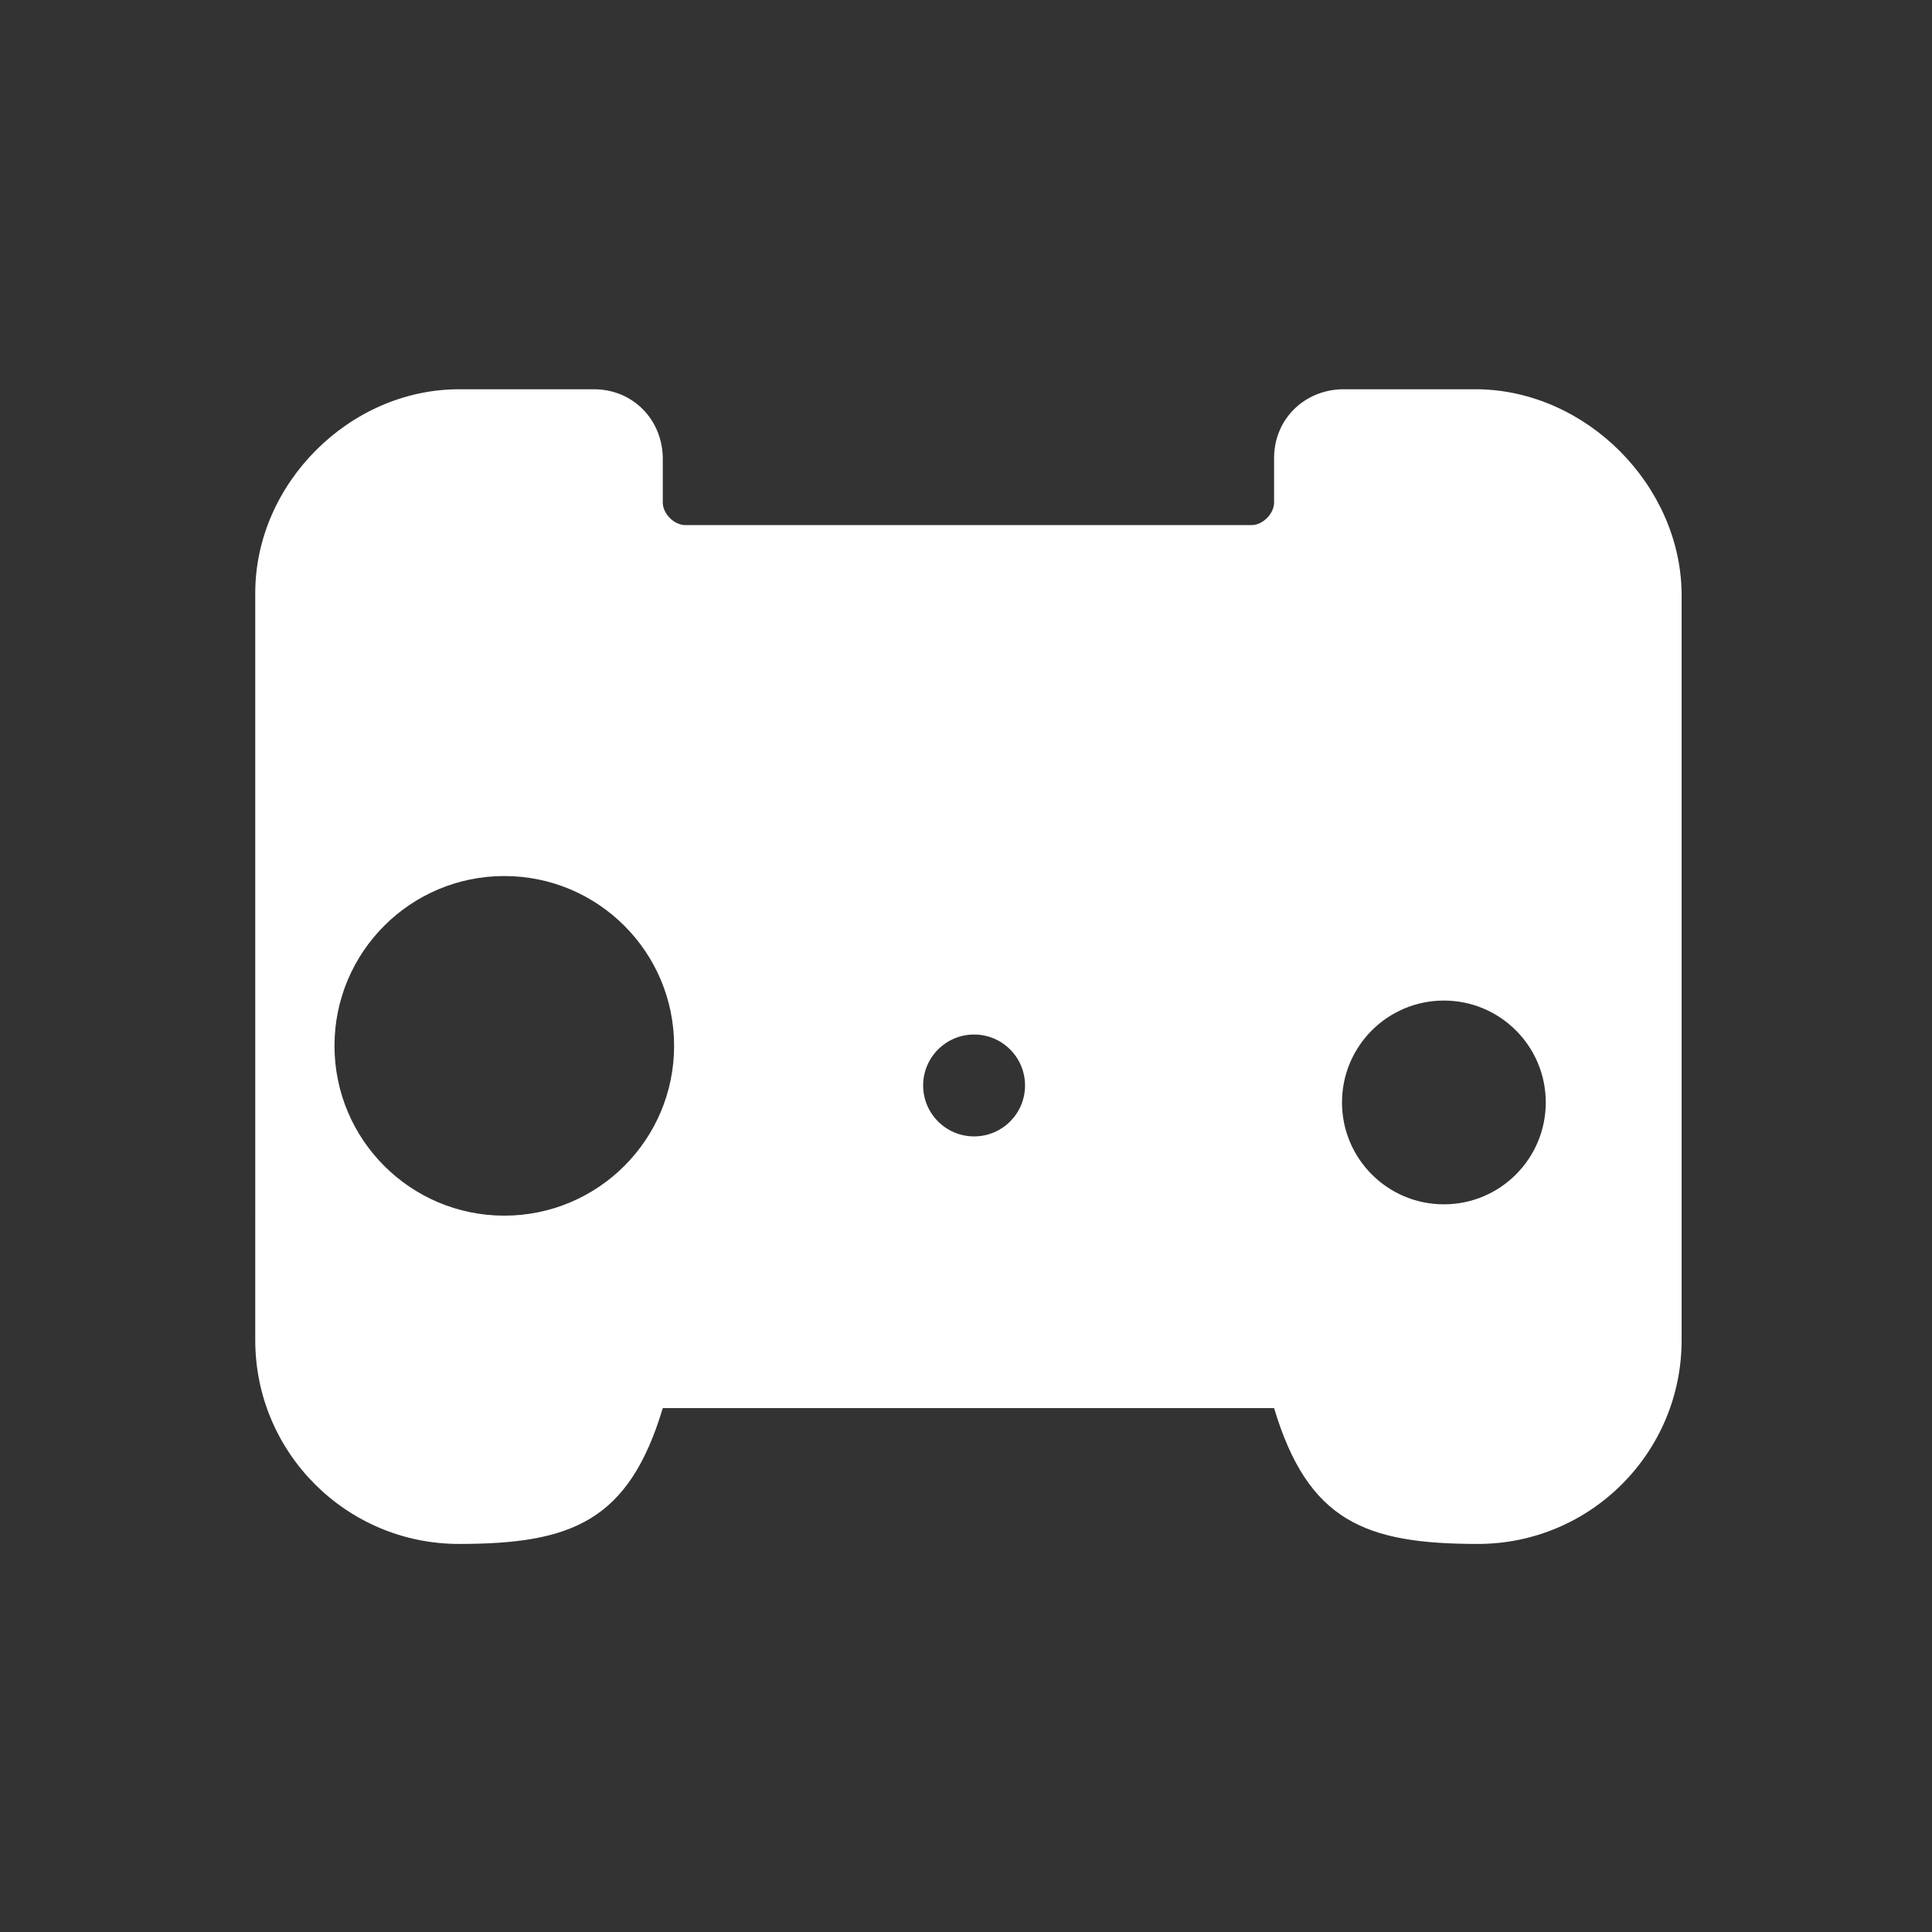 <?xml version="1.0" encoding="utf-8"?>
<svg viewBox="0 0 2048 2048" xmlns="http://www.w3.org/2000/svg">
  <rect x="0" y="0" width="2048" height="2048" fill="#333333" stroke="none"/>
  <defs>
    <clipPath id="Clip_3">
      <path d="M700,1492 C664,1612 603.294,1636 484,1636 L484,1636 C364.707,1636 268,1539.294 268,1420 L268,1420 L268,1420 L268,1420 L268,628 C268,512.021 368.02,412 484,412 L484,412 L628,412 L628,412 C668.499,412.53 698.985,443.87 700,484 L700,532 C700,544 712,556 724,556 L1324,556 C1336,556 1348,544 1348,532 L1348,484 C1348.529,443.503 1379.869,413.014 1419.999,412 L1420,412 L1563.999,412 C1679.428,413.554 1778.556,513.888 1780,628 L1779.999,1419.969 L1780,1420 C1780,1539.294 1683.293,1636 1564,1636 C1444.707,1636 1384,1612 1348,1492 L700,1492 z"/>
    </clipPath>
    <linearGradient id="Gradient_1" gradientUnits="userSpaceOnUse" x1="1030.001" y1="375.999" x2="1030.001" y2="1659.999">
      <stop offset="0.017" stop-color="#8AE6FB"/>
      <stop offset="0.318" stop-color="#73A4F7"/>
      <stop offset="0.668" stop-color="#8B71F0"/>
      <stop offset="0.992" stop-color="#AF66EC"/>
    </linearGradient>
    <clipPath id="Clip_2">
      <path d="M1716.001,455.999 C2040.001,767.999 1848.001,1139.999 1512.001,1091.999 C1512.001,875.999 1512.001,755.999 1512.001,599.999 C1392.001,539.999 1092.001,527.999 1032.001,839.999 C1032.001,1007.999 1032.001,1151.999 1032.001,1331.999 C984.001,1511.999 672.001,1703.999 564.001,1799.999 C912.001,1799.999 2004.001,1799.999 2004.001,1799.999 C2004.001,1799.999 2004.001,455.999 2004.001,455.999 z"/>
    </clipPath>
    <linearGradient id="Gradient_2" gradientUnits="userSpaceOnUse" x1="1780.001" y1="411.998" x2="1060.001" y2="1479.998">
      <stop offset="0.018" stop-color="#C4F2A9"/>
      <stop offset="0.228" stop-color="#EADA7A"/>
      <stop offset="0.703" stop-color="#ECAE97"/>
      <stop offset="0.993" stop-color="#E27D90"/>
    </linearGradient>
    <linearGradient id="Gradient_3" gradientUnits="userSpaceOnUse" x1="531.733" y1="1156.864" x2="-164.974" y2="1809.616" gradientTransform="matrix(0.921, -0.391, 0.391, 0.921, 0, 0)">
      <stop offset="0.018" stop-color="#E99CA6"/>
      <stop offset="0.198" stop-color="#E38FB5"/>
      <stop offset="0.744" stop-color="#B464E4"/>
    </linearGradient>
    <linearGradient id="Gradient_4" gradientUnits="userSpaceOnUse" x1="496.001" y1="363.999" x2="232.001" y2="687.999">
      <stop offset="0" stop-color="#90B9F9"/>
      <stop offset="1" stop-color="#806DEF"/>
    </linearGradient>
    <filter id="Shadow_5">
      <feGaussianBlur in="SourceAlpha" stdDeviation="25"/>
      <feOffset dx="0" dy="0" result="offsetblur"/>
      <feFlood flood-color="#000000"/>
      <feComposite in2="offsetblur" operator="in"/>
    </filter>
    <clipPath id="Clip_4">
      <path d="M1563.999,412 C1679.428,413.554 1778.556,513.888 1780,628 L1779.999,1419.969 L1780,1420 C1780,1539.294 1683.293,1636 1564,1636 C1444.707,1636 1384,1612 1348,1492 L700,1492 C664,1612 603.294,1636 484,1636 L484,1636 C364.707,1636 268,1539.294 268,1420 L268,1420 L268,1420 L268,1420 L268,628 C268,512.021 368.02,412 484,412 L484,412 L628,412 L628,412 C668.499,412.53 698.985,443.87 700,484 L700,532 C700,544 712,556 724,556 L1324,556 C1336,556 1348,544 1348,532 L1348,484 C1348.529,443.503 1379.869,413.014 1419.999,412 L1420,412 L1563.999,412 z"/>
    </clipPath>
    <clipPath id="Clip_7">
      <path d="M700,1491.999 C664,1611.999 603.294,1635.999 484.001,1635.999 L484,1635.999 C364.707,1635.999 268.001,1539.293 268.001,1419.999 L268,1419.999 L268,1419.999 L268,1419.999 L268,915.999 C268,555.999 556,555.999 700,555.999 L1348,555.999 C1492,555.999 1780,555.999 1780,915.999 L1780,1419.968 L1780,1419.999 C1780.001,1539.293 1683.294,1635.999 1564.001,1635.999 C1444.707,1635.999 1384,1611.999 1348.001,1491.999 L1240,1095.999 C1240,1095.999 1228,1059.999 1204,1059.999 C1180,1059.999 868,1059.999 844,1059.999 C820,1059.999 808,1095.999 808,1095.999 L700,1491.999 z"/>
    </clipPath>
    <linearGradient id="Gradient_5" gradientUnits="userSpaceOnUse" x1="1030.001" y1="375.999" x2="1030.001" y2="1659.999">
      <stop offset="0.017" stop-color="#8AE6FB"/>
      <stop offset="0.318" stop-color="#73A4F7"/>
      <stop offset="0.668" stop-color="#8B71F0"/>
      <stop offset="0.992" stop-color="#AF66EC"/>
    </linearGradient>
    <clipPath id="Clip_6">
      <path d="M1716.001,455.999 C2040.001,767.999 1848.001,1139.999 1512.001,1091.999 C1512.001,875.999 1512.001,755.999 1512.001,599.999 C1392.001,539.999 1092.001,527.999 1032.001,839.999 C1032.001,1007.999 1032.001,1151.999 1032.001,1331.999 C984.001,1511.999 672.001,1703.999 564.001,1799.999 C912.001,1799.999 2004.001,1799.999 2004.001,1799.999 C2004.001,1799.999 2004.001,455.999 2004.001,455.999 z"/>
    </clipPath>
    <linearGradient id="Gradient_6" gradientUnits="userSpaceOnUse" x1="1780.001" y1="411.998" x2="1060.001" y2="1479.998">
      <stop offset="0.018" stop-color="#C4F2A9"/>
      <stop offset="0.228" stop-color="#EADA7A"/>
      <stop offset="0.703" stop-color="#ECAE97"/>
      <stop offset="0.993" stop-color="#E27D90"/>
    </linearGradient>
    <linearGradient id="Gradient_7" gradientUnits="userSpaceOnUse" x1="531.734" y1="1156.864" x2="-164.974" y2="1809.616" gradientTransform="matrix(0.921, -0.391, 0.391, 0.921, 0, 0)">
      <stop offset="0.018" stop-color="#E99CA6"/>
      <stop offset="0.198" stop-color="#E38FB5"/>
      <stop offset="0.744" stop-color="#B464E4"/>
    </linearGradient>
    <linearGradient id="Gradient_8" gradientUnits="userSpaceOnUse" x1="496.001" y1="363.999" x2="232.001" y2="687.999">
      <stop offset="0" stop-color="#90B9F9"/>
      <stop offset="1" stop-color="#806DEF"/>
    </linearGradient>
    <linearGradient id="Gradient_9" gradientUnits="userSpaceOnUse" x1="1636" y1="591.999" x2="1336" y2="999.999">
      <stop offset="0" stop-color="#83D1FA"/>
      <stop offset="1" stop-color="#263153"/>
    </linearGradient>
    <linearGradient id="Gradient_10" gradientUnits="userSpaceOnUse" x1="2338.371" y1="676.499" x2="2318.946" y2="676.499">
      <stop offset="0" stop-color="#83D1FA"/>
      <stop offset="1" stop-color="#4D5AA8"/>
    </linearGradient>
    <filter id="Shadow_9">
      <feGaussianBlur in="SourceAlpha" stdDeviation="25"/>
      <feOffset dx="0" dy="0" result="offsetblur"/>
      <feFlood flood-color="#000000"/>
      <feComposite in2="offsetblur" operator="in"/>
    </filter>
    <clipPath id="Clip_8">
      <path d="M1348,555.999 C1492,555.999 1780,555.999 1780,915.999 L1780,1419.968 L1780,1419.999 C1780.001,1539.293 1683.294,1635.999 1564.001,1635.999 C1444.707,1635.999 1384,1611.999 1348.001,1491.999 L1240,1095.999 C1240,1095.999 1228,1059.999 1204,1059.999 C1180,1059.999 868,1059.999 844,1059.999 C820,1059.999 808,1095.999 808,1095.999 L700,1491.999 C664,1611.999 603.294,1635.999 484.001,1635.999 L484,1635.999 C364.707,1635.999 268.001,1539.293 268.001,1419.999 L268,1419.999 L268,915.999 C268,555.999 556,555.999 700,555.999 L1348,555.999 z"/>
    </clipPath>
    <filter id="Shadow_10">
      <feGaussianBlur in="SourceAlpha" stdDeviation="15"/>
      <feOffset dx="0" dy="20" result="offsetblur"/>
      <feFlood flood-color="#8250B8"/>
      <feComposite in2="offsetblur" operator="in"/>
    </filter>
    <linearGradient id="Gradient_11" gradientUnits="userSpaceOnUse" x1="544" y1="927.999" x2="544" y2="1299.999">
      <stop offset="0" stop-color="#8DCEFD"/>
      <stop offset="1" stop-color="#8071F8"/>
    </linearGradient>
    <filter id="Shadow_11">
      <feGaussianBlur in="SourceAlpha" stdDeviation="15"/>
      <feOffset dx="0" dy="20" result="offsetblur"/>
      <feFlood flood-color="#8859C8"/>
      <feComposite in2="offsetblur" operator="in"/>
    </filter>
    <radialGradient id="Gradient_12" gradientUnits="userSpaceOnUse" cx="583.158" cy="1022.736" r="188.181">
      <stop offset="0" stop-color="#FBF0D2"/>
      <stop offset="0.515" stop-color="#F9D4B7"/>
      <stop offset="1" stop-color="#EB9CA9"/>
    </radialGradient>
    <filter id="Shadow_12">
      <feGaussianBlur in="SourceAlpha" stdDeviation="15"/>
      <feOffset dx="0" dy="20" result="offsetblur"/>
      <feFlood flood-color="#C47E7D"/>
      <feComposite in2="offsetblur" operator="in"/>
    </filter>
    <radialGradient id="Gradient_13" gradientUnits="userSpaceOnUse" cx="1552" cy="1131.999" r="132.109">
      <stop offset="0" stop-color="#FBF9F6"/>
      <stop offset="1" stop-color="#F6D1D7"/>
    </radialGradient>
    <filter id="Shadow_13">
      <feGaussianBlur in="SourceAlpha" stdDeviation="15"/>
      <feOffset dx="0" dy="20" result="offsetblur"/>
      <feFlood flood-color="#A660B2"/>
      <feComposite in2="offsetblur" operator="in"/>
    </filter>
    <radialGradient id="Gradient_14" gradientUnits="userSpaceOnUse" cx="1042" cy="1131.999" r="66.054">
      <stop offset="0" stop-color="#FBF9F6"/>
      <stop offset="1" stop-color="#F6D1D7"/>
    </radialGradient>
  </defs>
  <g id="Layer_2" transform="matrix(1, 0, 0, 1, 2.578, 0.638)" style="">
    <path d="M1563.999,411.999 C1679.428,413.554 1778.556,513.888 1780,628 L1779.999,1419.968 L1780,1420 C1780,1539.294 1683.294,1636 1564,1636 C1444.707,1636 1384,1612 1348,1492 L700,1492 C664,1612 603.294,1636 484,1636 L484,1636 C364.707,1636 268,1539.294 268,1420 L268,1420 L268,1420 L268,1420 L267.999,628 C268,512.021 368.02,412 484,412 L484,412 L627.999,412 L628,412 C668.499,412.529 698.985,443.87 700,484 L700,532 C700,544 712,556 724,556 L1324,556 C1336,556 1348,544 1348,532 L1348,484 C1348.529,443.503 1379.87,413.014 1419.999,412 L1419.999,411.999 L1563.999,411.999 z M531.999,927.998 C432.588,927.999 352,1008.587 352,1107.999 C352,1207.41 432.588,1287.999 532,1287.999 C631.411,1287.999 712,1207.41 712,1107.999 C712,1008.587 631.411,927.999 531.999,927.999 z M1528,1059.998 L1528,1059.998 C1468.353,1059.999 1420,1108.352 1420,1167.999 C1420,1227.645 1468.353,1275.999 1528,1275.999 C1587.647,1275.999 1636,1227.645 1636,1167.999 C1636,1108.352 1587.647,1059.999 1528,1059.998 z M1030,1095.998 L1030,1095.999 C1000.177,1095.999 976,1120.175 976,1149.999 C976,1179.822 1000.177,1203.999 1030,1203.999 C1059.823,1203.999 1084,1179.822 1084,1149.999 C1084,1120.175 1059.823,1095.999 1030,1095.998 z" fill="#FFFFFF" id="monochrome"/>
    <g display="none">
      <g id="Outer">
        <g clip-path="url(#Clip_3)">
          <path d="M244.001,375.999 L1816.001,375.999 L1816.001,1659.999 L244.001,1659.999 z" fill="url(#Gradient_1)"/>
          <g clip-path="url(#Clip_2)" id="Yellow_shape">
            <path d="M400.001,339.998 L1936.001,339.998 L1936.001,1767.998 L400.001,1767.998 z" fill="url(#Gradient_2)"/>
            <path d="M1190.174,1659.749 C940.001,1659.999 220.001,1659.999 220.001,1659.999 C220.001,1659.999 220.001,1659.999 760.001,759.999 C1129.406,654.454 1240.001,903.999 1298.944,1086.78 C1381.141,1341.669 1354.89,1589.831 1190.174,1659.749 z" fill="url(#Gradient_3)"/>
          </g>
          <path d="M262.001,795.999 C99.629,795.999 -31.999,675.116 -31.999,525.999 C-31.999,376.882 99.629,255.999 262.001,255.999 C424.373,255.999 556.001,376.882 556.001,525.999 C556.001,675.116 424.373,795.999 262.001,795.999 z" fill="#F8F7F3"/>
          <path d="M172.001,687.999 C172.001,687.999 172.001,339.999 172.001,339.999 C172.001,339.999 520.001,339.999 520.001,339.999 C520.001,339.999 520.001,363.999 520.001,387.999 C520.001,517.233 436.001,687.999 256.001,687.999 L172.001,687.999 z" fill="url(#Gradient_4)"/>
        </g>
        <g>
          <path d="M216.999,361 L1831,361 L1831,1687 L216.999,1687 z M1563.999,412 L1420,412 L1419.999,412 C1379.869,413.014 1348.529,443.503 1348,484 L1348,532 C1348,544 1336,556 1324,556 L724,556 C712,556 700,544 700,532 L700,484 C698.985,443.87 668.499,412.53 628,412 L628,412 L484,412 L484,412 C368.02,412 268,512.021 268,628 L268,1420 L268,1420 L268,1420 L268,1420 C268,1539.294 364.707,1636 484,1636 L484,1636 C603.294,1636 664,1612 700,1492 L1348,1492 C1384,1612 1444.707,1636 1564,1636 C1683.293,1636 1780,1539.294 1780,1420 L1779.999,1419.969 L1780,628 C1778.556,513.888 1679.428,413.554 1563.999,412 z" fill="rgba(0,0,0,0.25)" clip-path="url(#Clip_4)" filter="url(#Shadow_5)"/>
          <path d="M216.999,373.5 L1831,373.5 L1818.5,361 L1818.5,1687 L1831,1674.5 L216.999,1674.5 L229.499,1687 L229.499,361 L216.999,373.5 z M216.999,348.5 C210.096,348.5 204.499,354.096 204.499,361 L204.499,1687 C204.499,1693.904 210.096,1699.5 216.999,1699.5 L1831,1699.5 C1837.903,1699.5 1843.5,1693.904 1843.5,1687 L1843.5,361 C1843.5,354.096 1837.903,348.5 1831,348.5 L216.999,348.5 z M1563.999,399.5 L1420,399.5 C1414.238,399.5 1409.223,403.438 1407.856,409.035 L1407.856,409.036 L1419.999,412 L1419.684,399.504 C1372.587,400.694 1336.114,436.867 1335.501,483.837 L1335.5,484 L1335.5,532.001 C1335.5,537.097 1329.096,543.5 1324,543.5 L724,543.5 C718.903,543.5 712.5,537.097 712.5,532 L712.5,484 C712.5,483.895 712.498,483.79 712.496,483.684 C711.305,436.587 675.134,400.115 628.163,399.501 L628,412 L636.839,403.161 L636.838,403.161 C634.494,400.817 631.315,399.5 628,399.5 L484,399.5 C473.871,399.5 467.948,410.916 473.779,419.197 L473.78,419.198 L484,412 L484,399.5 C361.117,399.5 255.5,505.117 255.499,628 L255.5,1420 C255.5,1423.315 256.817,1426.495 259.161,1428.839 L259.161,1428.839 L268,1420 L258.558,1428.192 L258.558,1428.192 L268,1420 L255.5,1420 C255.5,1546.198 357.803,1648.5 484,1648.5 L484,1636 L481.192,1648.181 L481.192,1648.181 C482.113,1648.393 483.055,1648.5 484,1648.5 C551.487,1648.5 595.141,1640.681 629.722,1619.685 C667.642,1596.663 693.335,1557.719 711.973,1495.592 L700,1504.5 L1348,1504.5 L1336.027,1495.592 C1354.665,1557.719 1380.358,1596.663 1418.278,1619.685 C1452.859,1640.681 1496.513,1648.5 1564,1648.5 C1690.197,1648.5 1792.5,1546.197 1792.5,1420 L1792.499,1419.842 L1792.498,1419.81 L1779.999,1419.969 L1792.499,1419.969 L1792.5,628 L1792.499,627.842 C1790.964,506.543 1685.963,401.141 1564.167,399.501 L1563.999,399.5 z M1563.999,424.5 L1563.831,424.499 C1672.058,425.956 1766.137,520.395 1767.501,628.159 L1767.5,628 L1767.499,1419.969 L1767.5,1420.127 L1767.501,1420.159 L1780,1420 L1767.5,1420 C1767.5,1532.39 1676.39,1623.5 1564,1623.5 C1500.691,1623.5 1461.034,1616.397 1431.252,1598.316 C1399.285,1578.907 1376.98,1545.098 1359.973,1488.409 C1358.387,1483.121 1353.52,1479.5 1348,1479.5 L700,1479.5 C694.48,1479.5 689.613,1483.121 688.027,1488.409 C671.02,1545.098 648.715,1578.907 616.748,1598.316 C586.966,1616.397 547.31,1623.5 484,1623.5 L484,1636 L486.808,1623.82 L486.808,1623.82 C485.887,1623.608 484.945,1623.5 484,1623.5 C371.61,1623.5 280.5,1532.39 280.5,1420 C280.5,1416.991 279.414,1414.082 277.442,1411.809 L277.442,1411.809 C277.248,1411.586 277.047,1411.37 276.839,1411.161 L276.839,1411.161 L268,1420 L280.5,1420 L280.5,628 C280.5,518.924 374.924,424.5 484,424.5 C494.129,424.5 500.052,413.085 494.22,404.803 L494.22,404.803 L484,412 L484,424.5 L628,424.5 L628,412 L619.161,420.839 L619.161,420.839 C621.465,423.143 624.578,424.457 627.836,424.499 C661.26,424.936 686.65,450.537 687.504,484.316 L687.5,484 L687.5,532 C687.5,550.904 705.096,568.5 724,568.5 L1324,568.5 C1342.903,568.501 1360.5,550.904 1360.5,532 L1360.5,484 L1360.499,484.164 C1360.935,450.741 1386.537,425.35 1420.315,424.496 C1425.957,424.354 1430.804,420.448 1432.143,414.965 L1432.143,414.964 L1420,412 L1420,424.5 L1563.999,424.5 z" fill="rgba(0,0,0,0.25)" clip-path="url(#Clip_4)" filter="url(#Shadow_5)"/>
        </g>
      </g>
      <g id="Inner">
        <g clip-path="url(#Clip_7)">
          <path d="M244.001,375.999 L1816.001,375.999 L1816.001,1659.999 L244.001,1659.999 z" fill="url(#Gradient_5)"/>
          <g clip-path="url(#Clip_6)" id="Yellow_shape">
            <path d="M400.001,339.998 L1936.001,339.998 L1936.001,1767.998 L400.001,1767.998 z" fill="url(#Gradient_6)"/>
            <path d="M1190.174,1659.749 C940.001,1659.999 220.001,1659.999 220.001,1659.999 C220.001,1659.999 220.001,1659.999 760.001,759.999 C1129.406,654.454 1240.001,903.999 1298.944,1086.78 C1381.141,1341.669 1354.89,1589.831 1190.174,1659.749 z" fill="url(#Gradient_7)"/>
          </g>
          <path d="M262.001,795.999 C99.629,795.999 -31.999,675.115 -31.999,525.999 C-31.999,376.882 99.629,255.999 262.001,255.999 C424.373,255.999 556.001,376.882 556.001,525.999 C556.001,675.115 424.373,795.999 262.001,795.999 z" fill="#F8F7F3"/>
          <path d="M172.001,687.999 C172.001,687.999 172.001,339.999 172.001,339.999 C172.001,339.999 520.001,339.999 520.001,339.999 C520.001,339.999 520.001,363.999 520.001,387.999 C520.001,517.233 436.001,687.999 256.001,687.999 L172.001,687.999 z" fill="url(#Gradient_8)"/>
          <path d="M1564.001,363.999 C1888.001,675.999 1696.001,1047.999 1360.001,999.999 C1360.001,783.999 1360.001,663.999 1360.001,507.999 z" fill="url(#Gradient_9)" opacity="0.5"/>
          <g>
            <path d="M2320.5,676.499 L2344.5,676.499 L2344.5,676.499 L2320.5,676.499 z" fill="url(#Gradient_10)"/>
            <path d="M2320.5,676.499 L2344.5,676.499 L2344.5,676.499 L2320.5,676.499 z" fill-opacity="0" stroke="#000000" stroke-width="0.5" stroke-linejoin="round"/>
          </g>
        </g>
        <g>
          <path d="M217,504.999 L1831,504.999 L1831,1686.999 L217,1686.999 z M1348,555.999 L700,555.999 C556,555.999 268,555.999 268,915.999 L268,1419.999 L268.001,1419.999 C268.001,1539.293 364.707,1635.999 484,1635.999 L484.001,1635.999 C603.294,1635.999 664,1611.999 700,1491.999 L808,1095.999 C808,1095.999 820,1059.999 844,1059.999 C868,1059.999 1180,1059.999 1204,1059.999 C1228,1059.999 1240,1095.999 1240,1095.999 L1348.001,1491.999 C1384,1611.999 1444.707,1635.999 1564.001,1635.999 C1683.294,1635.999 1780.001,1539.293 1780,1419.999 L1780,1419.968 L1780,915.999 C1780,555.999 1492,555.999 1348,555.999 z" fill="rgba(0,0,0,0.25)" clip-path="url(#Clip_8)" filter="url(#Shadow_9)"/>
          <path d="M217,517.499 L1831,517.499 L1818.5,504.999 L1818.5,1686.999 L1831,1674.499 L217,1674.499 L229.5,1686.999 L229.5,504.999 L217,517.499 z M217,492.499 C210.096,492.499 204.5,498.095 204.5,504.999 L204.5,1686.999 C204.5,1693.903 210.096,1699.499 217,1699.499 L1831,1699.499 C1837.904,1699.499 1843.5,1693.903 1843.5,1686.999 L1843.5,504.999 C1843.5,498.095 1837.904,492.499 1831,492.499 L217,492.499 z M1348,543.499 L700,543.499 C661.778,543.499 642.356,543.793 617.307,545.185 C582.973,547.092 551.451,550.845 521.451,557.095 C445.901,572.834 384.319,603.625 338.709,654.303 C284.419,714.625 255.5,800.695 255.5,915.999 L255.5,1419.999 C255.5,1423.907 257.328,1427.589 260.439,1429.953 L260.439,1429.953 L268.001,1419.999 L255.501,1419.999 C255.501,1546.196 357.803,1648.499 484,1648.499 L484,1635.999 L483.007,1648.46 L483.008,1648.46 C483.338,1648.486 483.669,1648.499 484.001,1648.499 C551.487,1648.499 595.141,1640.68 629.723,1619.684 C667.642,1596.662 693.335,1557.718 711.973,1495.591 C712.003,1495.491 712.032,1495.39 712.06,1495.288 L820.06,1099.288 L819.859,1099.952 C819.856,1099.959 819.876,1099.901 819.918,1099.782 C820.005,1099.539 820.113,1099.244 820.244,1098.902 C820.634,1097.876 821.112,1096.713 821.673,1095.45 C823.279,1091.837 825.203,1088.229 827.401,1084.932 C832.821,1076.803 838.559,1072.499 844,1072.499 C850.75,1072.499 850.75,1072.499 865.375,1072.499 C883.375,1072.499 883.375,1072.499 907,1072.499 C961,1072.499 961,1072.499 1024,1072.499 C1087,1072.499 1087,1072.499 1141,1072.499 C1164.625,1072.499 1164.625,1072.499 1182.625,1072.499 C1197.25,1072.499 1197.25,1072.499 1204,1072.499 C1209.441,1072.499 1215.18,1076.803 1220.599,1084.932 C1222.797,1088.229 1224.722,1091.837 1226.327,1095.45 C1226.889,1096.713 1227.366,1097.876 1227.756,1098.902 C1227.887,1099.244 1227.995,1099.539 1228.082,1099.782 C1228.108,1099.857 1228.129,1099.917 1228.145,1099.962 C1228.151,1099.98 1228.151,1099.98 1228.151,1099.981 C1228.151,1099.979 1228.151,1099.979 1228.148,1099.972 C1228.147,1099.967 1228.147,1099.967 1228.145,1099.961 C1228.144,1099.958 1228.144,1099.958 1228.142,1099.953 C1228.141,1099.95 1228.141,1099.95 1228.14,1099.948 L1228.136,1099.935 C1240.072,1077.988 1224.529,1086.778 1227.94,1099.288 L1335.941,1495.288 C1335.969,1495.39 1335.998,1495.491 1336.028,1495.591 C1354.666,1557.718 1380.359,1596.662 1418.278,1619.684 C1452.86,1640.68 1496.514,1648.499 1564.001,1648.499 C1690.198,1648.499 1792.501,1546.196 1792.5,1419.999 L1792.499,1419.802 L1792.498,1419.771 L1780,1419.968 L1792.5,1419.968 L1792.5,915.999 C1792.5,800.695 1763.581,714.625 1709.291,654.303 C1663.681,603.625 1602.099,572.834 1526.549,557.095 C1496.549,550.845 1465.027,547.092 1430.693,545.185 C1405.644,543.793 1386.222,543.499 1348,543.499 L1348,543.499 z M1348,568.499 L1348,568.499 C1385.778,568.499 1404.856,568.788 1429.307,570.146 C1462.473,571.989 1492.785,575.597 1521.451,581.569 C1592.187,596.306 1649.047,624.736 1690.709,671.027 C1740.59,726.451 1767.5,806.541 1767.5,915.999 L1767.5,1419.968 L1767.501,1420.165 L1767.502,1420.196 L1780,1419.999 L1767.5,1419.999 C1767.501,1532.389 1676.391,1623.499 1564.001,1623.499 C1500.691,1623.499 1461.034,1616.396 1431.253,1598.314 C1399.286,1578.906 1376.98,1545.097 1359.974,1488.407 L1360.06,1488.71 L1252.06,1092.71 L1240,1095.999 L1230.966,1104.638 L1251.862,1092.056 C1251.859,1092.047 1251.859,1092.047 1251.858,1092.043 C1251.856,1092.037 1251.856,1092.037 1251.854,1092.032 C1251.851,1092.023 1251.851,1092.023 1251.847,1092.012 C1251.84,1091.99 1251.84,1091.99 1251.831,1091.964 C1251.811,1091.905 1251.811,1091.905 1251.785,1091.829 C1251.742,1091.703 1251.693,1091.563 1251.637,1091.407 C1251.489,1090.991 1251.316,1090.521 1251.119,1090.002 C1250.572,1088.567 1249.924,1086.987 1249.173,1085.297 C1247.029,1080.472 1244.453,1075.643 1241.401,1071.065 C1231.821,1056.695 1219.559,1047.499 1204,1047.499 C1197.25,1047.499 1197.25,1047.499 1182.625,1047.499 C1164.625,1047.499 1164.625,1047.499 1141,1047.499 C1087,1047.499 1087,1047.499 1024,1047.499 C961,1047.499 961,1047.499 907,1047.499 C883.375,1047.499 883.375,1047.499 865.375,1047.499 C850.75,1047.499 850.75,1047.499 844,1047.499 C828.441,1047.499 816.18,1056.695 806.599,1071.065 C803.547,1075.643 800.972,1080.472 798.827,1085.297 C798.076,1086.987 797.428,1088.567 796.881,1090.002 C796.536,1090.91 796.289,1091.602 796.142,1092.046 C796.068,1092.265 796.001,1092.487 795.941,1092.71 L687.941,1488.71 L688.028,1488.407 C671.021,1545.097 648.715,1578.906 616.748,1598.314 C586.967,1616.396 547.31,1623.499 484.001,1623.499 L484.001,1635.999 L484.993,1623.539 L484.993,1623.539 C484.663,1623.512 484.332,1623.499 484,1623.499 C371.611,1623.499 280.501,1532.389 280.501,1419.999 C280.501,1416.092 278.673,1412.409 275.562,1410.046 L275.561,1410.045 L268,1419.999 L280.5,1419.999 L280.5,915.999 C280.5,806.541 307.41,726.451 357.291,671.027 C398.954,624.736 455.813,596.306 526.549,581.569 C555.215,575.597 585.527,571.989 618.693,570.146 C643.144,568.788 662.222,568.499 700,568.499 L1348,568.499 z" fill="rgba(0,0,0,0.25)" clip-path="url(#Clip_8)" filter="url(#Shadow_9)"/>
        </g>
      </g>
      <g id="Gadget">
        <g>
          <path d="M532,927.999 C631.411,927.999 712,1008.588 712,1107.999 C712,1207.41 631.411,1287.999 532,1287.999 C432.589,1287.999 352,1207.41 352,1107.999 C352,1008.588 432.589,927.999 532,927.999 z" filter="url(#Shadow_10)" fill="rgba(0,0,0,1)"/>
          <path d="M532,1287.999 C432.589,1287.999 352,1207.41 352,1107.999 C352,1008.588 432.589,927.999 532,927.999 C631.411,927.999 712,1008.588 712,1107.999 C712,1207.41 631.411,1287.999 532,1287.999 z" fill="url(#Gradient_11)"/>
        </g>
        <g>
          <path d="M532,999.999 C591.646,999.999 640,1048.352 640,1107.999 C640,1167.646 591.646,1215.999 532,1215.999 C472.353,1215.999 424,1167.646 424,1107.999 C424,1048.352 472.353,999.999 532,999.999 z" filter="url(#Shadow_11)" fill="rgba(0,0,0,1)"/>
          <path d="M532,1215.999 C472.353,1215.999 424,1167.646 424,1107.999 C424,1048.352 472.353,999.999 532,999.999 C591.646,999.999 640,1048.352 640,1107.999 C640,1167.646 591.646,1215.999 532,1215.999 z" fill="url(#Gradient_12)"/>
        </g>
        <g id="Shape">
          <path d="M1528,1059.999 C1587.647,1059.999 1636,1108.352 1636,1167.999 C1636,1227.646 1587.647,1275.999 1528,1275.999 C1468.353,1275.999 1420,1227.646 1420,1167.999 C1420,1108.352 1468.353,1059.999 1528,1059.999 z" filter="url(#Shadow_12)" fill="rgba(0,0,0,0.75)"/>
          <path d="M1528,1275.999 C1468.353,1275.999 1420,1227.646 1420,1167.999 C1420,1108.352 1468.353,1059.999 1528,1059.999 C1587.647,1059.999 1636,1108.352 1636,1167.999 C1636,1227.646 1587.647,1275.999 1528,1275.999 z" fill="url(#Gradient_13)"/>
        </g>
        <g>
          <path d="M1030,1095.999 C1059.823,1095.999 1084,1120.175 1084,1149.999 C1084,1179.822 1059.823,1203.999 1030,1203.999 C1000.177,1203.999 976,1179.822 976,1149.999 C976,1120.175 1000.177,1095.999 1030,1095.999 z" filter="url(#Shadow_13)" fill="rgba(0,0,0,0.75)"/>
          <path d="M1030,1203.999 C1000.177,1203.999 976,1179.822 976,1149.999 C976,1120.175 1000.177,1095.999 1030,1095.999 C1059.823,1095.999 1084,1120.175 1084,1149.999 C1084,1179.822 1059.823,1203.999 1030,1203.999 z" fill="url(#Gradient_14)"/>
        </g>
      </g>
    </g>
  </g>
</svg>
